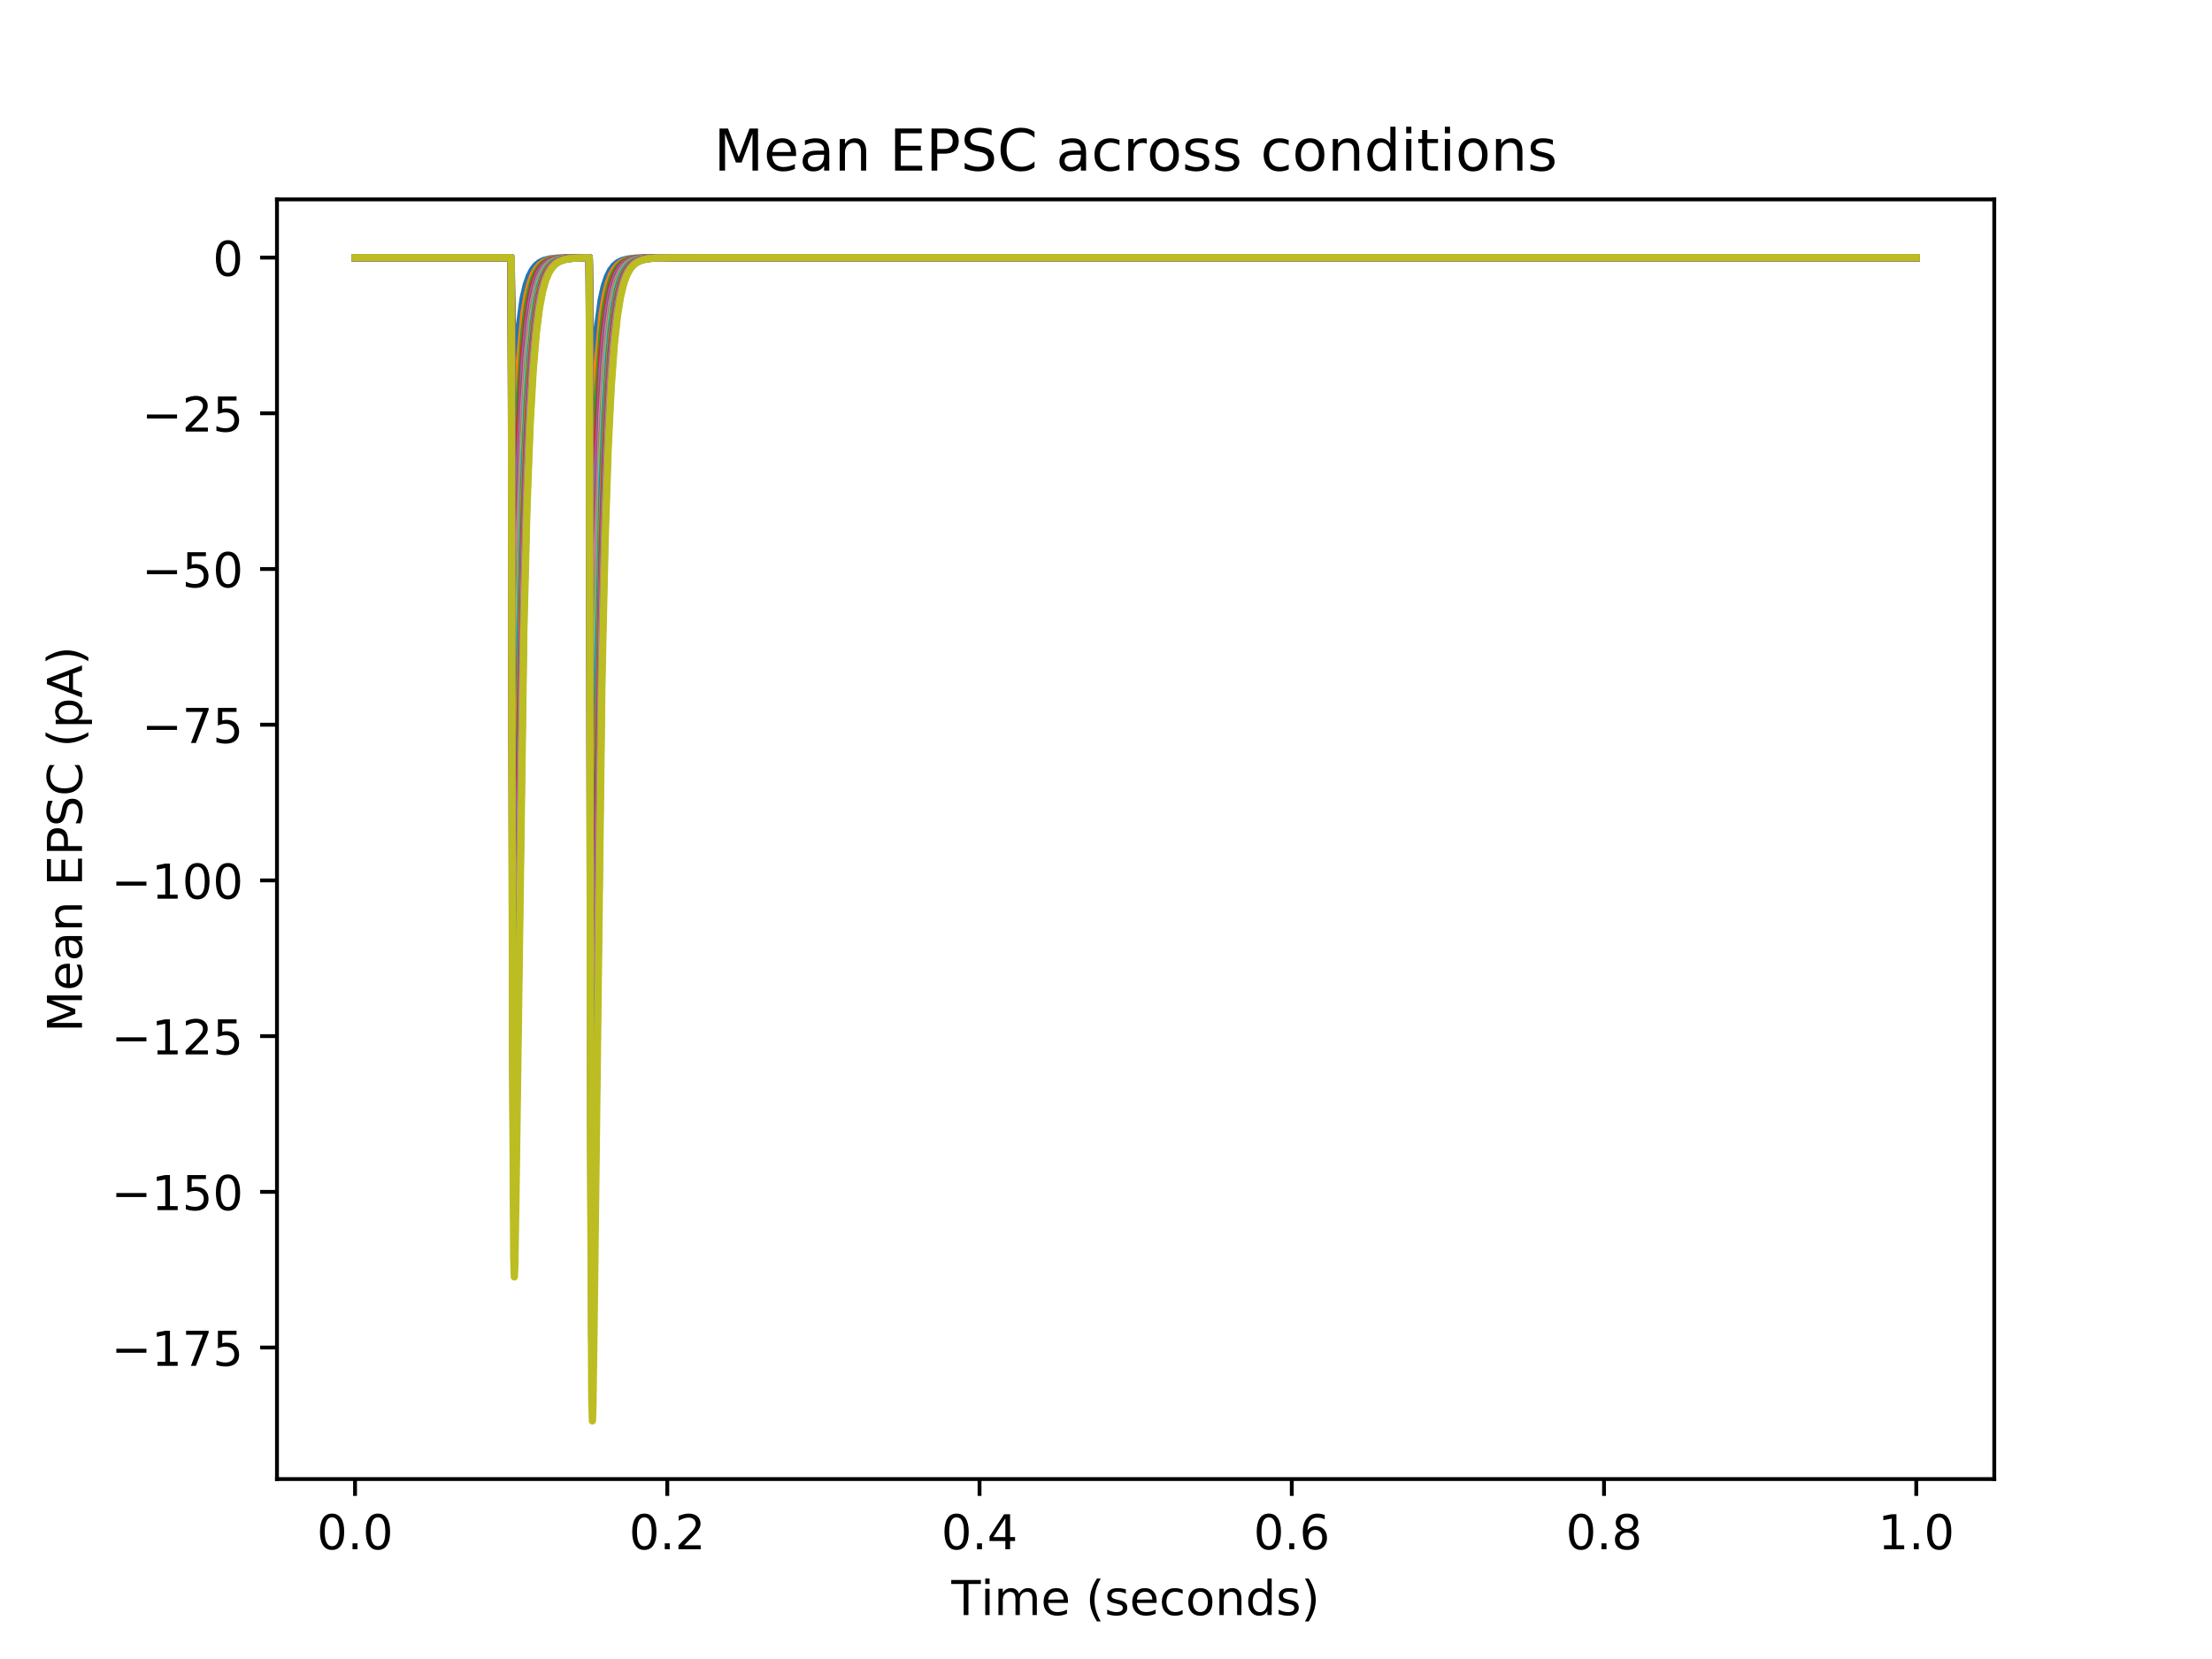 <?xml version="1.0" encoding="utf-8" standalone="no"?>
<!DOCTYPE svg PUBLIC "-//W3C//DTD SVG 1.1//EN"
  "http://www.w3.org/Graphics/SVG/1.1/DTD/svg11.dtd">
<!-- Created with matplotlib (http://matplotlib.org/) -->
<svg height="345pt" version="1.1" viewBox="0 0 460 345" width="460pt" xmlns="http://www.w3.org/2000/svg" xmlns:xlink="http://www.w3.org/1999/xlink">
 <defs>
  <style type="text/css">
*{stroke-linecap:butt;stroke-linejoin:round;}
  </style>
 </defs>
 <g id="figure_1">
  <g id="patch_1">
   <path d="M 0 345.6 
L 460.8 345.6 
L 460.8 0 
L 0 0 
z
" style="fill:#ffffff;"/>
  </g>
  <g id="axes_1">
   <g id="patch_2">
    <path d="M 57.6 307.584 
L 414.72 307.584 
L 414.72 41.472 
L 57.6 41.472 
z
" style="fill:#ffffff;"/>
   </g>
   <g id="matplotlib.axis_1">
    <g id="xtick_1">
     <g id="line2d_1">
      <defs>
       <path d="M 0 0 
L 0 3.5 
" id="m2ace77ae5c" style="stroke:#000000;stroke-width:0.8;"/>
      </defs>
      <g>
       <use style="stroke:#000000;stroke-width:0.8;" x="73.833" xlink:href="#m2ace77ae5c" y="307.584"/>
      </g>
     </g>
     <g id="text_1">
      <!-- 0.0 -->
      <defs>
       <path d="M 31.781 66.406 
Q 24.172 66.406 20.328 58.906 
Q 16.5 51.422 16.5 36.375 
Q 16.5 21.391 20.328 13.891 
Q 24.172 6.391 31.781 6.391 
Q 39.453 6.391 43.281 13.891 
Q 47.125 21.391 47.125 36.375 
Q 47.125 51.422 43.281 58.906 
Q 39.453 66.406 31.781 66.406 
z
M 31.781 74.219 
Q 44.047 74.219 50.516 64.516 
Q 56.984 54.828 56.984 36.375 
Q 56.984 17.969 50.516 8.266 
Q 44.047 -1.422 31.781 -1.422 
Q 19.531 -1.422 13.062 8.266 
Q 6.594 17.969 6.594 36.375 
Q 6.594 54.828 13.062 64.516 
Q 19.531 74.219 31.781 74.219 
z
" id="DejaVuSans-30"/>
       <path d="M 10.688 12.406 
L 21 12.406 
L 21 0 
L 10.688 0 
z
" id="DejaVuSans-2e"/>
      </defs>
      <g transform="translate(65.881 322.182)scale(0.1 -0.1)">
       <use xlink:href="#DejaVuSans-30"/>
       <use x="63.623" xlink:href="#DejaVuSans-2e"/>
       <use x="95.41" xlink:href="#DejaVuSans-30"/>
      </g>
     </g>
    </g>
    <g id="xtick_2">
     <g id="line2d_2">
      <g>
       <use style="stroke:#000000;stroke-width:0.8;" x="138.767" xlink:href="#m2ace77ae5c" y="307.584"/>
      </g>
     </g>
     <g id="text_2">
      <!-- 0.2 -->
      <defs>
       <path d="M 19.188 8.297 
L 53.609 8.297 
L 53.609 0 
L 7.328 0 
L 7.328 8.297 
Q 12.938 14.109 22.625 23.891 
Q 32.328 33.688 34.812 36.531 
Q 39.547 41.844 41.422 45.531 
Q 43.312 49.219 43.312 52.781 
Q 43.312 58.594 39.234 62.25 
Q 35.156 65.922 28.609 65.922 
Q 23.969 65.922 18.812 64.312 
Q 13.672 62.703 7.812 59.422 
L 7.812 69.391 
Q 13.766 71.781 18.938 73 
Q 24.125 74.219 28.422 74.219 
Q 39.75 74.219 46.484 68.547 
Q 53.219 62.891 53.219 53.422 
Q 53.219 48.922 51.531 44.891 
Q 49.859 40.875 45.406 35.406 
Q 44.188 33.984 37.641 27.219 
Q 31.109 20.453 19.188 8.297 
z
" id="DejaVuSans-32"/>
      </defs>
      <g transform="translate(130.815 322.182)scale(0.1 -0.1)">
       <use xlink:href="#DejaVuSans-30"/>
       <use x="63.623" xlink:href="#DejaVuSans-2e"/>
       <use x="95.41" xlink:href="#DejaVuSans-32"/>
      </g>
     </g>
    </g>
    <g id="xtick_3">
     <g id="line2d_3">
      <g>
       <use style="stroke:#000000;stroke-width:0.8;" x="203.701" xlink:href="#m2ace77ae5c" y="307.584"/>
      </g>
     </g>
     <g id="text_3">
      <!-- 0.4 -->
      <defs>
       <path d="M 37.797 64.312 
L 12.891 25.391 
L 37.797 25.391 
z
M 35.203 72.906 
L 47.609 72.906 
L 47.609 25.391 
L 58.016 25.391 
L 58.016 17.188 
L 47.609 17.188 
L 47.609 0 
L 37.797 0 
L 37.797 17.188 
L 4.891 17.188 
L 4.891 26.703 
z
" id="DejaVuSans-34"/>
      </defs>
      <g transform="translate(195.749 322.182)scale(0.1 -0.1)">
       <use xlink:href="#DejaVuSans-30"/>
       <use x="63.623" xlink:href="#DejaVuSans-2e"/>
       <use x="95.41" xlink:href="#DejaVuSans-34"/>
      </g>
     </g>
    </g>
    <g id="xtick_4">
     <g id="line2d_4">
      <g>
       <use style="stroke:#000000;stroke-width:0.8;" x="268.635" xlink:href="#m2ace77ae5c" y="307.584"/>
      </g>
     </g>
     <g id="text_4">
      <!-- 0.6 -->
      <defs>
       <path d="M 33.016 40.375 
Q 26.375 40.375 22.484 35.828 
Q 18.609 31.297 18.609 23.391 
Q 18.609 15.531 22.484 10.953 
Q 26.375 6.391 33.016 6.391 
Q 39.656 6.391 43.531 10.953 
Q 47.406 15.531 47.406 23.391 
Q 47.406 31.297 43.531 35.828 
Q 39.656 40.375 33.016 40.375 
z
M 52.594 71.297 
L 52.594 62.312 
Q 48.875 64.062 45.094 64.984 
Q 41.312 65.922 37.594 65.922 
Q 27.828 65.922 22.672 59.328 
Q 17.531 52.734 16.797 39.406 
Q 19.672 43.656 24.016 45.922 
Q 28.375 48.188 33.594 48.188 
Q 44.578 48.188 50.953 41.516 
Q 57.328 34.859 57.328 23.391 
Q 57.328 12.156 50.688 5.359 
Q 44.047 -1.422 33.016 -1.422 
Q 20.359 -1.422 13.672 8.266 
Q 6.984 17.969 6.984 36.375 
Q 6.984 53.656 15.188 63.938 
Q 23.391 74.219 37.203 74.219 
Q 40.922 74.219 44.703 73.484 
Q 48.484 72.75 52.594 71.297 
z
" id="DejaVuSans-36"/>
      </defs>
      <g transform="translate(260.684 322.182)scale(0.1 -0.1)">
       <use xlink:href="#DejaVuSans-30"/>
       <use x="63.623" xlink:href="#DejaVuSans-2e"/>
       <use x="95.41" xlink:href="#DejaVuSans-36"/>
      </g>
     </g>
    </g>
    <g id="xtick_5">
     <g id="line2d_5">
      <g>
       <use style="stroke:#000000;stroke-width:0.8;" x="333.569" xlink:href="#m2ace77ae5c" y="307.584"/>
      </g>
     </g>
     <g id="text_5">
      <!-- 0.8 -->
      <defs>
       <path d="M 31.781 34.625 
Q 24.75 34.625 20.719 30.859 
Q 16.703 27.094 16.703 20.516 
Q 16.703 13.922 20.719 10.156 
Q 24.75 6.391 31.781 6.391 
Q 38.812 6.391 42.859 10.172 
Q 46.922 13.969 46.922 20.516 
Q 46.922 27.094 42.891 30.859 
Q 38.875 34.625 31.781 34.625 
z
M 21.922 38.812 
Q 15.578 40.375 12.031 44.719 
Q 8.5 49.078 8.5 55.328 
Q 8.5 64.062 14.719 69.141 
Q 20.953 74.219 31.781 74.219 
Q 42.672 74.219 48.875 69.141 
Q 55.078 64.062 55.078 55.328 
Q 55.078 49.078 51.531 44.719 
Q 48 40.375 41.703 38.812 
Q 48.828 37.156 52.797 32.312 
Q 56.781 27.484 56.781 20.516 
Q 56.781 9.906 50.312 4.234 
Q 43.844 -1.422 31.781 -1.422 
Q 19.734 -1.422 13.25 4.234 
Q 6.781 9.906 6.781 20.516 
Q 6.781 27.484 10.781 32.312 
Q 14.797 37.156 21.922 38.812 
z
M 18.312 54.391 
Q 18.312 48.734 21.844 45.562 
Q 25.391 42.391 31.781 42.391 
Q 38.141 42.391 41.719 45.562 
Q 45.312 48.734 45.312 54.391 
Q 45.312 60.062 41.719 63.234 
Q 38.141 66.406 31.781 66.406 
Q 25.391 66.406 21.844 63.234 
Q 18.312 60.062 18.312 54.391 
z
" id="DejaVuSans-38"/>
      </defs>
      <g transform="translate(325.618 322.182)scale(0.1 -0.1)">
       <use xlink:href="#DejaVuSans-30"/>
       <use x="63.623" xlink:href="#DejaVuSans-2e"/>
       <use x="95.41" xlink:href="#DejaVuSans-38"/>
      </g>
     </g>
    </g>
    <g id="xtick_6">
     <g id="line2d_6">
      <g>
       <use style="stroke:#000000;stroke-width:0.8;" x="398.504" xlink:href="#m2ace77ae5c" y="307.584"/>
      </g>
     </g>
     <g id="text_6">
      <!-- 1.0 -->
      <defs>
       <path d="M 12.406 8.297 
L 28.516 8.297 
L 28.516 63.922 
L 10.984 60.406 
L 10.984 69.391 
L 28.422 72.906 
L 38.281 72.906 
L 38.281 8.297 
L 54.391 8.297 
L 54.391 0 
L 12.406 0 
z
" id="DejaVuSans-31"/>
      </defs>
      <g transform="translate(390.552 322.182)scale(0.1 -0.1)">
       <use xlink:href="#DejaVuSans-31"/>
       <use x="63.623" xlink:href="#DejaVuSans-2e"/>
       <use x="95.41" xlink:href="#DejaVuSans-30"/>
      </g>
     </g>
    </g>
    <g id="text_7">
     <!-- Time (seconds) -->
     <defs>
      <path d="M -0.297 72.906 
L 61.375 72.906 
L 61.375 64.594 
L 35.5 64.594 
L 35.5 0 
L 25.594 0 
L 25.594 64.594 
L -0.297 64.594 
z
" id="DejaVuSans-54"/>
      <path d="M 9.422 54.688 
L 18.406 54.688 
L 18.406 0 
L 9.422 0 
z
M 9.422 75.984 
L 18.406 75.984 
L 18.406 64.594 
L 9.422 64.594 
z
" id="DejaVuSans-69"/>
      <path d="M 52 44.188 
Q 55.375 50.25 60.062 53.125 
Q 64.75 56 71.094 56 
Q 79.641 56 84.281 50.016 
Q 88.922 44.047 88.922 33.016 
L 88.922 0 
L 79.891 0 
L 79.891 32.719 
Q 79.891 40.578 77.094 44.375 
Q 74.312 48.188 68.609 48.188 
Q 61.625 48.188 57.562 43.547 
Q 53.516 38.922 53.516 30.906 
L 53.516 0 
L 44.484 0 
L 44.484 32.719 
Q 44.484 40.625 41.703 44.406 
Q 38.922 48.188 33.109 48.188 
Q 26.219 48.188 22.156 43.531 
Q 18.109 38.875 18.109 30.906 
L 18.109 0 
L 9.078 0 
L 9.078 54.688 
L 18.109 54.688 
L 18.109 46.188 
Q 21.188 51.219 25.484 53.609 
Q 29.781 56 35.688 56 
Q 41.656 56 45.828 52.969 
Q 50 49.953 52 44.188 
z
" id="DejaVuSans-6d"/>
      <path d="M 56.203 29.594 
L 56.203 25.203 
L 14.891 25.203 
Q 15.484 15.922 20.484 11.062 
Q 25.484 6.203 34.422 6.203 
Q 39.594 6.203 44.453 7.469 
Q 49.312 8.734 54.109 11.281 
L 54.109 2.781 
Q 49.266 0.734 44.188 -0.344 
Q 39.109 -1.422 33.891 -1.422 
Q 20.797 -1.422 13.156 6.188 
Q 5.516 13.812 5.516 26.812 
Q 5.516 40.234 12.766 48.109 
Q 20.016 56 32.328 56 
Q 43.359 56 49.781 48.891 
Q 56.203 41.797 56.203 29.594 
z
M 47.219 32.234 
Q 47.125 39.594 43.094 43.984 
Q 39.062 48.391 32.422 48.391 
Q 24.906 48.391 20.391 44.141 
Q 15.875 39.891 15.188 32.172 
z
" id="DejaVuSans-65"/>
      <path id="DejaVuSans-20"/>
      <path d="M 31 75.875 
Q 24.469 64.656 21.281 53.656 
Q 18.109 42.672 18.109 31.391 
Q 18.109 20.125 21.312 9.062 
Q 24.516 -2 31 -13.188 
L 23.188 -13.188 
Q 15.875 -1.703 12.234 9.375 
Q 8.594 20.453 8.594 31.391 
Q 8.594 42.281 12.203 53.312 
Q 15.828 64.359 23.188 75.875 
z
" id="DejaVuSans-28"/>
      <path d="M 44.281 53.078 
L 44.281 44.578 
Q 40.484 46.531 36.375 47.5 
Q 32.281 48.484 27.875 48.484 
Q 21.188 48.484 17.844 46.438 
Q 14.5 44.391 14.5 40.281 
Q 14.5 37.156 16.891 35.375 
Q 19.281 33.594 26.516 31.984 
L 29.594 31.297 
Q 39.156 29.25 43.188 25.516 
Q 47.219 21.781 47.219 15.094 
Q 47.219 7.469 41.188 3.016 
Q 35.156 -1.422 24.609 -1.422 
Q 20.219 -1.422 15.453 -0.562 
Q 10.688 0.297 5.422 2 
L 5.422 11.281 
Q 10.406 8.688 15.234 7.391 
Q 20.062 6.109 24.812 6.109 
Q 31.156 6.109 34.562 8.281 
Q 37.984 10.453 37.984 14.406 
Q 37.984 18.062 35.516 20.016 
Q 33.062 21.969 24.703 23.781 
L 21.578 24.516 
Q 13.234 26.266 9.516 29.906 
Q 5.812 33.547 5.812 39.891 
Q 5.812 47.609 11.281 51.797 
Q 16.75 56 26.812 56 
Q 31.781 56 36.172 55.266 
Q 40.578 54.547 44.281 53.078 
z
" id="DejaVuSans-73"/>
      <path d="M 48.781 52.594 
L 48.781 44.188 
Q 44.969 46.297 41.141 47.344 
Q 37.312 48.391 33.406 48.391 
Q 24.656 48.391 19.812 42.844 
Q 14.984 37.312 14.984 27.297 
Q 14.984 17.281 19.812 11.734 
Q 24.656 6.203 33.406 6.203 
Q 37.312 6.203 41.141 7.25 
Q 44.969 8.297 48.781 10.406 
L 48.781 2.094 
Q 45.016 0.344 40.984 -0.531 
Q 36.969 -1.422 32.422 -1.422 
Q 20.062 -1.422 12.781 6.344 
Q 5.516 14.109 5.516 27.297 
Q 5.516 40.672 12.859 48.328 
Q 20.219 56 33.016 56 
Q 37.156 56 41.109 55.141 
Q 45.062 54.297 48.781 52.594 
z
" id="DejaVuSans-63"/>
      <path d="M 30.609 48.391 
Q 23.391 48.391 19.188 42.75 
Q 14.984 37.109 14.984 27.297 
Q 14.984 17.484 19.156 11.844 
Q 23.344 6.203 30.609 6.203 
Q 37.797 6.203 41.984 11.859 
Q 46.188 17.531 46.188 27.297 
Q 46.188 37.016 41.984 42.703 
Q 37.797 48.391 30.609 48.391 
z
M 30.609 56 
Q 42.328 56 49.016 48.375 
Q 55.719 40.766 55.719 27.297 
Q 55.719 13.875 49.016 6.219 
Q 42.328 -1.422 30.609 -1.422 
Q 18.844 -1.422 12.172 6.219 
Q 5.516 13.875 5.516 27.297 
Q 5.516 40.766 12.172 48.375 
Q 18.844 56 30.609 56 
z
" id="DejaVuSans-6f"/>
      <path d="M 54.891 33.016 
L 54.891 0 
L 45.906 0 
L 45.906 32.719 
Q 45.906 40.484 42.875 44.328 
Q 39.844 48.188 33.797 48.188 
Q 26.516 48.188 22.312 43.547 
Q 18.109 38.922 18.109 30.906 
L 18.109 0 
L 9.078 0 
L 9.078 54.688 
L 18.109 54.688 
L 18.109 46.188 
Q 21.344 51.125 25.703 53.562 
Q 30.078 56 35.797 56 
Q 45.219 56 50.047 50.172 
Q 54.891 44.344 54.891 33.016 
z
" id="DejaVuSans-6e"/>
      <path d="M 45.406 46.391 
L 45.406 75.984 
L 54.391 75.984 
L 54.391 0 
L 45.406 0 
L 45.406 8.203 
Q 42.578 3.328 38.25 0.953 
Q 33.938 -1.422 27.875 -1.422 
Q 17.969 -1.422 11.734 6.484 
Q 5.516 14.406 5.516 27.297 
Q 5.516 40.188 11.734 48.094 
Q 17.969 56 27.875 56 
Q 33.938 56 38.25 53.625 
Q 42.578 51.266 45.406 46.391 
z
M 14.797 27.297 
Q 14.797 17.391 18.875 11.75 
Q 22.953 6.109 30.078 6.109 
Q 37.203 6.109 41.297 11.75 
Q 45.406 17.391 45.406 27.297 
Q 45.406 37.203 41.297 42.844 
Q 37.203 48.484 30.078 48.484 
Q 22.953 48.484 18.875 42.844 
Q 14.797 37.203 14.797 27.297 
z
" id="DejaVuSans-64"/>
      <path d="M 8.016 75.875 
L 15.828 75.875 
Q 23.141 64.359 26.781 53.312 
Q 30.422 42.281 30.422 31.391 
Q 30.422 20.453 26.781 9.375 
Q 23.141 -1.703 15.828 -13.188 
L 8.016 -13.188 
Q 14.5 -2 17.703 9.062 
Q 20.906 20.125 20.906 31.391 
Q 20.906 42.672 17.703 53.656 
Q 14.5 64.656 8.016 75.875 
z
" id="DejaVuSans-29"/>
     </defs>
     <g transform="translate(197.844 335.861)scale(0.1 -0.1)">
      <use xlink:href="#DejaVuSans-54"/>
      <use x="61.037" xlink:href="#DejaVuSans-69"/>
      <use x="88.82" xlink:href="#DejaVuSans-6d"/>
      <use x="186.232" xlink:href="#DejaVuSans-65"/>
      <use x="247.756" xlink:href="#DejaVuSans-20"/>
      <use x="279.543" xlink:href="#DejaVuSans-28"/>
      <use x="318.557" xlink:href="#DejaVuSans-73"/>
      <use x="370.656" xlink:href="#DejaVuSans-65"/>
      <use x="432.18" xlink:href="#DejaVuSans-63"/>
      <use x="487.16" xlink:href="#DejaVuSans-6f"/>
      <use x="548.342" xlink:href="#DejaVuSans-6e"/>
      <use x="611.721" xlink:href="#DejaVuSans-64"/>
      <use x="675.197" xlink:href="#DejaVuSans-73"/>
      <use x="727.297" xlink:href="#DejaVuSans-29"/>
     </g>
    </g>
   </g>
   <g id="matplotlib.axis_2">
    <g id="ytick_1">
     <g id="line2d_7">
      <defs>
       <path d="M 0 0 
L -3.5 0 
" id="m2f087b8a15" style="stroke:#000000;stroke-width:0.8;"/>
      </defs>
      <g>
       <use style="stroke:#000000;stroke-width:0.8;" x="57.6" xlink:href="#m2f087b8a15" y="280.23"/>
      </g>
     </g>
     <g id="text_8">
      <!-- −175 -->
      <defs>
       <path d="M 10.594 35.5 
L 73.188 35.5 
L 73.188 27.203 
L 10.594 27.203 
z
" id="DejaVuSans-2212"/>
       <path d="M 8.203 72.906 
L 55.078 72.906 
L 55.078 68.703 
L 28.609 0 
L 18.312 0 
L 43.219 64.594 
L 8.203 64.594 
z
" id="DejaVuSans-37"/>
       <path d="M 10.797 72.906 
L 49.516 72.906 
L 49.516 64.594 
L 19.828 64.594 
L 19.828 46.734 
Q 21.969 47.469 24.109 47.828 
Q 26.266 48.188 28.422 48.188 
Q 40.625 48.188 47.75 41.5 
Q 54.891 34.812 54.891 23.391 
Q 54.891 11.625 47.562 5.094 
Q 40.234 -1.422 26.906 -1.422 
Q 22.312 -1.422 17.547 -0.641 
Q 12.797 0.141 7.719 1.703 
L 7.719 11.625 
Q 12.109 9.234 16.797 8.062 
Q 21.484 6.891 26.703 6.891 
Q 35.156 6.891 40.078 11.328 
Q 45.016 15.766 45.016 23.391 
Q 45.016 31 40.078 35.438 
Q 35.156 39.891 26.703 39.891 
Q 22.75 39.891 18.812 39.016 
Q 14.891 38.141 10.797 36.281 
z
" id="DejaVuSans-35"/>
      </defs>
      <g transform="translate(23.133 284.029)scale(0.1 -0.1)">
       <use xlink:href="#DejaVuSans-2212"/>
       <use x="83.789" xlink:href="#DejaVuSans-31"/>
       <use x="147.412" xlink:href="#DejaVuSans-37"/>
       <use x="211.035" xlink:href="#DejaVuSans-35"/>
      </g>
     </g>
    </g>
    <g id="ytick_2">
     <g id="line2d_8">
      <g>
       <use style="stroke:#000000;stroke-width:0.8;" x="57.6" xlink:href="#m2f087b8a15" y="247.85"/>
      </g>
     </g>
     <g id="text_9">
      <!-- −150 -->
      <g transform="translate(23.133 251.649)scale(0.1 -0.1)">
       <use xlink:href="#DejaVuSans-2212"/>
       <use x="83.789" xlink:href="#DejaVuSans-31"/>
       <use x="147.412" xlink:href="#DejaVuSans-35"/>
       <use x="211.035" xlink:href="#DejaVuSans-30"/>
      </g>
     </g>
    </g>
    <g id="ytick_3">
     <g id="line2d_9">
      <g>
       <use style="stroke:#000000;stroke-width:0.8;" x="57.6" xlink:href="#m2f087b8a15" y="215.469"/>
      </g>
     </g>
     <g id="text_10">
      <!-- −125 -->
      <g transform="translate(23.133 219.269)scale(0.1 -0.1)">
       <use xlink:href="#DejaVuSans-2212"/>
       <use x="83.789" xlink:href="#DejaVuSans-31"/>
       <use x="147.412" xlink:href="#DejaVuSans-32"/>
       <use x="211.035" xlink:href="#DejaVuSans-35"/>
      </g>
     </g>
    </g>
    <g id="ytick_4">
     <g id="line2d_10">
      <g>
       <use style="stroke:#000000;stroke-width:0.8;" x="57.6" xlink:href="#m2f087b8a15" y="183.089"/>
      </g>
     </g>
     <g id="text_11">
      <!-- −100 -->
      <g transform="translate(23.133 186.888)scale(0.1 -0.1)">
       <use xlink:href="#DejaVuSans-2212"/>
       <use x="83.789" xlink:href="#DejaVuSans-31"/>
       <use x="147.412" xlink:href="#DejaVuSans-30"/>
       <use x="211.035" xlink:href="#DejaVuSans-30"/>
      </g>
     </g>
    </g>
    <g id="ytick_5">
     <g id="line2d_11">
      <g>
       <use style="stroke:#000000;stroke-width:0.8;" x="57.6" xlink:href="#m2f087b8a15" y="150.709"/>
      </g>
     </g>
     <g id="text_12">
      <!-- −75 -->
      <g transform="translate(29.495 154.508)scale(0.1 -0.1)">
       <use xlink:href="#DejaVuSans-2212"/>
       <use x="83.789" xlink:href="#DejaVuSans-37"/>
       <use x="147.412" xlink:href="#DejaVuSans-35"/>
      </g>
     </g>
    </g>
    <g id="ytick_6">
     <g id="line2d_12">
      <g>
       <use style="stroke:#000000;stroke-width:0.8;" x="57.6" xlink:href="#m2f087b8a15" y="118.329"/>
      </g>
     </g>
     <g id="text_13">
      <!-- −50 -->
      <g transform="translate(29.495 122.128)scale(0.1 -0.1)">
       <use xlink:href="#DejaVuSans-2212"/>
       <use x="83.789" xlink:href="#DejaVuSans-35"/>
       <use x="147.412" xlink:href="#DejaVuSans-30"/>
      </g>
     </g>
    </g>
    <g id="ytick_7">
     <g id="line2d_13">
      <g>
       <use style="stroke:#000000;stroke-width:0.8;" x="57.6" xlink:href="#m2f087b8a15" y="85.948"/>
      </g>
     </g>
     <g id="text_14">
      <!-- −25 -->
      <g transform="translate(29.495 89.748)scale(0.1 -0.1)">
       <use xlink:href="#DejaVuSans-2212"/>
       <use x="83.789" xlink:href="#DejaVuSans-32"/>
       <use x="147.412" xlink:href="#DejaVuSans-35"/>
      </g>
     </g>
    </g>
    <g id="ytick_8">
     <g id="line2d_14">
      <g>
       <use style="stroke:#000000;stroke-width:0.8;" x="57.6" xlink:href="#m2f087b8a15" y="53.568"/>
      </g>
     </g>
     <g id="text_15">
      <!-- 0 -->
      <g transform="translate(44.237 57.367)scale(0.1 -0.1)">
       <use xlink:href="#DejaVuSans-30"/>
      </g>
     </g>
    </g>
    <g id="text_16">
     <!-- Mean EPSC (pA) -->
     <defs>
      <path d="M 9.812 72.906 
L 24.516 72.906 
L 43.109 23.297 
L 61.812 72.906 
L 76.516 72.906 
L 76.516 0 
L 66.891 0 
L 66.891 64.016 
L 48.094 14.016 
L 38.188 14.016 
L 19.391 64.016 
L 19.391 0 
L 9.812 0 
z
" id="DejaVuSans-4d"/>
      <path d="M 34.281 27.484 
Q 23.391 27.484 19.188 25 
Q 14.984 22.516 14.984 16.5 
Q 14.984 11.719 18.141 8.906 
Q 21.297 6.109 26.703 6.109 
Q 34.188 6.109 38.703 11.406 
Q 43.219 16.703 43.219 25.484 
L 43.219 27.484 
z
M 52.203 31.203 
L 52.203 0 
L 43.219 0 
L 43.219 8.297 
Q 40.141 3.328 35.547 0.953 
Q 30.953 -1.422 24.312 -1.422 
Q 15.922 -1.422 10.953 3.297 
Q 6 8.016 6 15.922 
Q 6 25.141 12.172 29.828 
Q 18.359 34.516 30.609 34.516 
L 43.219 34.516 
L 43.219 35.406 
Q 43.219 41.609 39.141 45 
Q 35.062 48.391 27.688 48.391 
Q 23 48.391 18.547 47.266 
Q 14.109 46.141 10.016 43.891 
L 10.016 52.203 
Q 14.938 54.109 19.578 55.047 
Q 24.219 56 28.609 56 
Q 40.484 56 46.344 49.844 
Q 52.203 43.703 52.203 31.203 
z
" id="DejaVuSans-61"/>
      <path d="M 9.812 72.906 
L 55.906 72.906 
L 55.906 64.594 
L 19.672 64.594 
L 19.672 43.016 
L 54.391 43.016 
L 54.391 34.719 
L 19.672 34.719 
L 19.672 8.297 
L 56.781 8.297 
L 56.781 0 
L 9.812 0 
z
" id="DejaVuSans-45"/>
      <path d="M 19.672 64.797 
L 19.672 37.406 
L 32.078 37.406 
Q 38.969 37.406 42.719 40.969 
Q 46.484 44.531 46.484 51.125 
Q 46.484 57.672 42.719 61.234 
Q 38.969 64.797 32.078 64.797 
z
M 9.812 72.906 
L 32.078 72.906 
Q 44.344 72.906 50.609 67.359 
Q 56.891 61.812 56.891 51.125 
Q 56.891 40.328 50.609 34.812 
Q 44.344 29.297 32.078 29.297 
L 19.672 29.297 
L 19.672 0 
L 9.812 0 
z
" id="DejaVuSans-50"/>
      <path d="M 53.516 70.516 
L 53.516 60.891 
Q 47.906 63.578 42.922 64.891 
Q 37.938 66.219 33.297 66.219 
Q 25.25 66.219 20.875 63.094 
Q 16.5 59.969 16.5 54.203 
Q 16.5 49.359 19.406 46.891 
Q 22.312 44.438 30.422 42.922 
L 36.375 41.703 
Q 47.406 39.594 52.656 34.297 
Q 57.906 29 57.906 20.125 
Q 57.906 9.516 50.797 4.047 
Q 43.703 -1.422 29.984 -1.422 
Q 24.812 -1.422 18.969 -0.25 
Q 13.141 0.922 6.891 3.219 
L 6.891 13.375 
Q 12.891 10.016 18.656 8.297 
Q 24.422 6.594 29.984 6.594 
Q 38.422 6.594 43.016 9.906 
Q 47.609 13.234 47.609 19.391 
Q 47.609 24.75 44.312 27.781 
Q 41.016 30.812 33.5 32.328 
L 27.484 33.5 
Q 16.453 35.688 11.516 40.375 
Q 6.594 45.062 6.594 53.422 
Q 6.594 63.094 13.406 68.656 
Q 20.219 74.219 32.172 74.219 
Q 37.312 74.219 42.625 73.281 
Q 47.953 72.359 53.516 70.516 
z
" id="DejaVuSans-53"/>
      <path d="M 64.406 67.281 
L 64.406 56.891 
Q 59.422 61.531 53.781 63.812 
Q 48.141 66.109 41.797 66.109 
Q 29.297 66.109 22.656 58.469 
Q 16.016 50.828 16.016 36.375 
Q 16.016 21.969 22.656 14.328 
Q 29.297 6.688 41.797 6.688 
Q 48.141 6.688 53.781 8.984 
Q 59.422 11.281 64.406 15.922 
L 64.406 5.609 
Q 59.234 2.094 53.438 0.328 
Q 47.656 -1.422 41.219 -1.422 
Q 24.656 -1.422 15.125 8.703 
Q 5.609 18.844 5.609 36.375 
Q 5.609 53.953 15.125 64.078 
Q 24.656 74.219 41.219 74.219 
Q 47.75 74.219 53.531 72.484 
Q 59.328 70.75 64.406 67.281 
z
" id="DejaVuSans-43"/>
      <path d="M 18.109 8.203 
L 18.109 -20.797 
L 9.078 -20.797 
L 9.078 54.688 
L 18.109 54.688 
L 18.109 46.391 
Q 20.953 51.266 25.266 53.625 
Q 29.594 56 35.594 56 
Q 45.562 56 51.781 48.094 
Q 58.016 40.188 58.016 27.297 
Q 58.016 14.406 51.781 6.484 
Q 45.562 -1.422 35.594 -1.422 
Q 29.594 -1.422 25.266 0.953 
Q 20.953 3.328 18.109 8.203 
z
M 48.688 27.297 
Q 48.688 37.203 44.609 42.844 
Q 40.531 48.484 33.406 48.484 
Q 26.266 48.484 22.188 42.844 
Q 18.109 37.203 18.109 27.297 
Q 18.109 17.391 22.188 11.75 
Q 26.266 6.109 33.406 6.109 
Q 40.531 6.109 44.609 11.75 
Q 48.688 17.391 48.688 27.297 
z
" id="DejaVuSans-70"/>
      <path d="M 34.188 63.188 
L 20.797 26.906 
L 47.609 26.906 
z
M 28.609 72.906 
L 39.797 72.906 
L 67.578 0 
L 57.328 0 
L 50.688 18.703 
L 17.828 18.703 
L 11.188 0 
L 0.781 0 
z
" id="DejaVuSans-41"/>
     </defs>
     <g transform="translate(17.053 214.666)rotate(-90)scale(0.1 -0.1)">
      <use xlink:href="#DejaVuSans-4d"/>
      <use x="86.279" xlink:href="#DejaVuSans-65"/>
      <use x="147.803" xlink:href="#DejaVuSans-61"/>
      <use x="209.082" xlink:href="#DejaVuSans-6e"/>
      <use x="272.461" xlink:href="#DejaVuSans-20"/>
      <use x="304.248" xlink:href="#DejaVuSans-45"/>
      <use x="367.432" xlink:href="#DejaVuSans-50"/>
      <use x="427.734" xlink:href="#DejaVuSans-53"/>
      <use x="491.211" xlink:href="#DejaVuSans-43"/>
      <use x="561.035" xlink:href="#DejaVuSans-20"/>
      <use x="592.822" xlink:href="#DejaVuSans-28"/>
      <use x="631.836" xlink:href="#DejaVuSans-70"/>
      <use x="695.312" xlink:href="#DejaVuSans-41"/>
      <use x="763.721" xlink:href="#DejaVuSans-29"/>
     </g>
    </g>
   </g>
   <g id="line2d_15">
    <path clip-path="url(#p3b6f753756)" d="M 73.833 53.568 
L 106.3 53.568 
L 106.576 69.868 
L 106.819 74.098 
L 106.949 74.518 
L 106.982 74.503 
L 107.095 74.179 
L 107.355 72.493 
L 108.767 62.113 
L 109.417 59.306 
L 110.066 57.416 
L 110.732 56.122 
L 111.43 55.229 
L 112.193 54.606 
L 113.085 54.167 
L 114.222 53.865 
L 115.878 53.675 
L 118.946 53.584 
L 122.533 53.57 
L 122.809 70.533 
L 123.053 74.934 
L 123.183 75.371 
L 123.215 75.355 
L 123.329 75.019 
L 123.589 73.264 
L 125.001 62.461 
L 125.65 59.54 
L 126.3 57.573 
L 126.965 56.226 
L 127.663 55.297 
L 128.426 54.649 
L 129.303 54.198 
L 130.423 53.884 
L 132.03 53.685 
L 134.936 53.588 
L 145.812 53.568 
L 398.487 53.568 
L 398.487 53.568 
" style="fill:none;stroke:#1f77b4;stroke-linecap:square;stroke-width:1.5;"/>
   </g>
   <g id="line2d_16">
    <path clip-path="url(#p3b6f753756)" d="M 73.833 53.568 
L 106.3 53.568 
L 106.576 78.402 
L 106.819 84.846 
L 106.949 85.486 
L 106.982 85.462 
L 107.079 85.073 
L 107.306 82.975 
L 108.946 65.24 
L 109.595 61.401 
L 110.245 58.82 
L 110.894 57.089 
L 111.576 55.881 
L 112.29 55.058 
L 113.085 54.481 
L 114.027 54.079 
L 115.261 53.807 
L 117.144 53.643 
L 121.04 53.575 
L 122.533 53.571 
L 122.809 78.907 
L 123.053 85.481 
L 123.183 86.134 
L 123.215 86.11 
L 123.313 85.713 
L 123.54 83.572 
L 125.179 65.477 
L 125.829 61.56 
L 126.478 58.927 
L 127.127 57.16 
L 127.793 55.952 
L 128.507 55.103 
L 129.286 54.518 
L 130.212 54.105 
L 131.413 53.824 
L 133.215 53.652 
L 136.803 53.577 
L 157.987 53.568 
L 398.487 53.568 
L 398.487 53.568 
" style="fill:none;stroke:#ff7f0e;stroke-linecap:square;stroke-width:1.5;"/>
   </g>
   <g id="line2d_17">
    <path clip-path="url(#p3b6f753756)" d="M 73.833 53.568 
L 106.3 53.568 
L 106.576 86.649 
L 106.819 95.233 
L 106.949 96.086 
L 106.982 96.055 
L 107.079 95.536 
L 107.306 92.741 
L 108.946 69.117 
L 109.595 64.003 
L 110.245 60.564 
L 110.894 58.258 
L 111.559 56.681 
L 112.241 55.613 
L 112.972 54.872 
L 113.8 54.351 
L 114.806 53.989 
L 116.17 53.75 
L 118.378 53.615 
L 122.533 53.572 
L 122.809 87.231 
L 123.053 95.964 
L 123.183 96.832 
L 123.215 96.8 
L 123.313 96.272 
L 123.54 93.428 
L 125.179 69.389 
L 125.829 64.186 
L 126.478 60.687 
L 127.127 58.34 
L 127.793 56.735 
L 128.475 55.649 
L 129.205 54.895 
L 130.017 54.373 
L 131.007 54.005 
L 132.355 53.759 
L 134.497 53.619 
L 139.611 53.57 
L 224.285 53.568 
L 398.487 53.568 
L 398.487 53.568 
" style="fill:none;stroke:#2ca02c;stroke-linecap:square;stroke-width:1.5;"/>
   </g>
   <g id="line2d_18">
    <path clip-path="url(#p3b6f753756)" d="M 73.833 53.568 
L 106.3 53.568 
L 106.576 94.866 
L 106.819 105.581 
L 106.949 106.646 
L 106.982 106.607 
L 107.079 105.959 
L 107.306 102.47 
L 108.946 72.978 
L 109.595 66.594 
L 110.245 62.302 
L 110.894 59.423 
L 111.543 57.493 
L 112.209 56.173 
L 112.907 55.262 
L 113.67 54.627 
L 114.563 54.179 
L 115.699 53.871 
L 117.339 53.679 
L 120.358 53.585 
L 122.533 53.573 
L 122.809 96.171 
L 123.053 107.224 
L 123.183 108.322 
L 123.215 108.282 
L 123.313 107.614 
L 123.54 104.014 
L 125.179 73.591 
L 125.829 67.006 
L 126.478 62.578 
L 127.127 59.608 
L 127.777 57.617 
L 128.442 56.255 
L 129.14 55.316 
L 129.903 54.66 
L 130.78 54.205 
L 131.884 53.891 
L 133.475 53.689 
L 136.316 53.589 
L 146.559 53.568 
L 398.487 53.568 
L 398.487 53.568 
" style="fill:none;stroke:#d62728;stroke-linecap:square;stroke-width:1.5;"/>
   </g>
   <g id="line2d_19">
    <path clip-path="url(#p3b6f753756)" d="M 73.833 53.568 
L 106.3 53.568 
L 106.576 102.788 
L 106.819 115.558 
L 106.949 116.827 
L 106.982 116.781 
L 107.079 116.009 
L 107.306 111.851 
L 108.946 76.702 
L 109.595 69.093 
L 110.245 63.977 
L 110.894 60.546 
L 111.543 58.245 
L 112.209 56.672 
L 112.891 55.608 
L 113.621 54.869 
L 114.449 54.349 
L 115.456 53.988 
L 116.819 53.749 
L 119.027 53.615 
L 122.533 53.573 
L 122.809 104.613 
L 123.053 117.856 
L 123.183 119.171 
L 123.215 119.123 
L 123.313 118.323 
L 123.54 114.01 
L 125.179 77.559 
L 125.829 69.668 
L 126.478 64.363 
L 127.127 60.804 
L 127.777 58.419 
L 128.442 56.787 
L 129.124 55.683 
L 129.855 54.917 
L 130.666 54.386 
L 131.657 54.012 
L 132.988 53.764 
L 135.098 53.621 
L 140.049 53.571 
L 213.425 53.568 
L 398.487 53.568 
L 398.487 53.568 
" style="fill:none;stroke:#9467bd;stroke-linecap:square;stroke-width:1.5;"/>
   </g>
   <g id="line2d_20">
    <path clip-path="url(#p3b6f753756)" d="M 73.833 53.568 
L 106.3 53.568 
L 106.576 111.223 
L 106.819 126.183 
L 106.949 127.67 
L 106.982 127.615 
L 107.079 126.711 
L 107.306 121.84 
L 108.946 80.667 
L 109.595 71.754 
L 110.245 65.761 
L 110.894 61.742 
L 111.543 59.047 
L 112.193 57.241 
L 112.858 56.005 
L 113.572 55.138 
L 114.352 54.539 
L 115.277 54.117 
L 116.462 53.833 
L 118.231 53.657 
L 121.705 53.578 
L 122.533 53.574 
L 122.809 113.862 
L 123.053 129.504 
L 123.183 131.058 
L 123.215 131.001 
L 123.313 130.056 
L 123.54 124.961 
L 125.179 81.905 
L 125.829 72.586 
L 126.478 66.319 
L 127.127 62.116 
L 127.777 59.298 
L 128.426 57.409 
L 129.092 56.117 
L 129.79 55.226 
L 130.553 54.604 
L 131.446 54.166 
L 132.582 53.865 
L 134.238 53.675 
L 137.306 53.584 
L 150.13 53.568 
L 398.487 53.568 
L 398.487 53.568 
" style="fill:none;stroke:#8c564b;stroke-linecap:square;stroke-width:1.5;"/>
   </g>
   <g id="line2d_21">
    <path clip-path="url(#p3b6f753756)" d="M 73.833 53.568 
L 106.3 53.568 
L 106.576 119.529 
L 106.819 136.644 
L 106.949 138.345 
L 106.982 138.282 
L 107.079 137.248 
L 107.306 131.675 
L 108.946 84.57 
L 109.595 74.374 
L 110.245 67.518 
L 110.894 62.919 
L 111.543 59.836 
L 112.193 57.77 
L 112.858 56.357 
L 113.556 55.382 
L 114.303 54.713 
L 115.163 54.242 
L 116.235 53.916 
L 117.761 53.704 
L 120.407 53.595 
L 122.533 53.575 
L 122.809 123.132 
L 123.053 141.179 
L 123.183 142.972 
L 123.215 142.906 
L 123.313 141.816 
L 123.54 135.938 
L 125.179 86.262 
L 125.829 75.509 
L 126.478 68.279 
L 127.127 63.43 
L 127.777 60.179 
L 128.426 57.999 
L 129.092 56.509 
L 129.774 55.5 
L 130.52 54.788 
L 131.364 54.293 
L 132.403 53.95 
L 133.848 53.725 
L 136.267 53.603 
L 142.988 53.569 
L 398.487 53.568 
L 398.487 53.568 
" style="fill:none;stroke:#e377c2;stroke-linecap:square;stroke-width:1.5;"/>
   </g>
   <g id="line2d_22">
    <path clip-path="url(#p3b6f753756)" d="M 73.833 53.568 
L 106.3 53.568 
L 106.576 128.103 
L 106.819 147.443 
L 106.949 149.364 
L 106.982 149.294 
L 107.079 148.125 
L 107.306 141.828 
L 108.946 88.6 
L 109.595 77.078 
L 110.245 69.331 
L 110.894 64.135 
L 111.543 60.651 
L 112.193 58.316 
L 112.858 56.719 
L 113.54 55.638 
L 114.27 54.888 
L 115.098 54.361 
L 116.105 53.994 
L 117.468 53.752 
L 119.66 53.616 
L 122.533 53.576 
L 122.809 133.127 
L 123.053 153.767 
L 123.183 155.817 
L 123.215 155.742 
L 123.313 154.495 
L 123.54 147.772 
L 125.179 90.96 
L 125.829 78.662 
L 126.478 70.393 
L 127.127 64.847 
L 127.777 61.128 
L 128.426 58.636 
L 129.075 56.965 
L 129.757 55.8 
L 130.472 55.006 
L 131.267 54.449 
L 132.225 54.056 
L 133.491 53.792 
L 135.439 53.635 
L 139.627 53.573 
L 176.737 53.568 
L 398.487 53.568 
L 398.487 53.568 
" style="fill:none;stroke:#7f7f7f;stroke-linecap:square;stroke-width:1.5;"/>
   </g>
   <g id="line2d_23">
    <path clip-path="url(#p3b6f753756)" d="M 73.833 53.568 
L 106.3 53.568 
L 106.576 136.257 
L 106.819 157.712 
L 106.949 159.844 
L 106.982 159.766 
L 107.079 158.469 
L 107.306 151.483 
L 108.946 92.433 
L 109.595 79.65 
L 110.245 71.056 
L 110.894 65.291 
L 111.543 61.426 
L 112.193 58.836 
L 112.842 57.099 
L 113.524 55.888 
L 114.238 55.062 
L 115.033 54.483 
L 115.975 54.081 
L 117.209 53.808 
L 119.092 53.643 
L 122.533 53.577 
L 122.809 142.201 
L 123.053 165.196 
L 123.183 167.48 
L 123.215 167.396 
L 123.313 166.006 
L 123.54 158.517 
L 125.179 95.225 
L 125.829 81.524 
L 126.478 72.312 
L 127.127 66.133 
L 127.777 61.991 
L 128.426 59.214 
L 129.075 57.353 
L 129.741 56.08 
L 130.439 55.202 
L 131.202 54.589 
L 132.095 54.157 
L 133.247 53.858 
L 134.936 53.67 
L 138.101 53.583 
L 152.176 53.568 
L 398.487 53.568 
L 398.487 53.568 
" style="fill:none;stroke:#bcbd22;stroke-linecap:square;stroke-width:1.5;"/>
   </g>
   <g id="line2d_24">
    <path clip-path="url(#p3b6f753756)" d="M 73.833 53.568 
L 106.3 53.568 
L 106.576 144.729 
L 106.819 168.382 
L 106.949 170.733 
L 106.982 170.646 
L 107.079 169.217 
L 107.306 161.515 
L 108.946 96.415 
L 109.595 82.323 
L 110.245 72.847 
L 110.894 66.492 
L 111.543 62.231 
L 112.193 59.375 
L 112.842 57.461 
L 113.507 56.151 
L 114.206 55.249 
L 114.969 54.618 
L 115.861 54.174 
L 116.998 53.869 
L 118.637 53.678 
L 121.673 53.585 
L 122.533 53.578 
L 122.809 151.612 
L 123.053 177.048 
L 123.183 179.575 
L 123.215 179.482 
L 123.313 177.945 
L 123.54 169.661 
L 125.179 99.648 
L 125.829 84.493 
L 126.478 74.302 
L 127.127 67.467 
L 127.777 62.885 
L 128.426 59.813 
L 129.075 57.754 
L 129.741 56.346 
L 130.439 55.375 
L 131.186 54.709 
L 132.046 54.24 
L 133.134 53.912 
L 134.66 53.702 
L 137.322 53.594 
L 145.893 53.568 
L 398.487 53.568 
L 398.487 53.568 
" style="fill:none;stroke:#17becf;stroke-linecap:square;stroke-width:1.5;"/>
   </g>
   <g id="line2d_25">
    <path clip-path="url(#p3b6f753756)" d="M 73.833 53.568 
L 106.3 53.568 
L 106.576 152.87 
L 106.819 178.635 
L 106.949 181.196 
L 106.982 181.101 
L 107.079 179.545 
L 107.306 171.155 
L 108.946 100.241 
L 109.595 84.89 
L 110.245 74.569 
L 110.894 67.646 
L 111.543 63.005 
L 112.193 59.894 
L 112.842 57.808 
L 113.507 56.382 
L 114.206 55.399 
L 114.952 54.724 
L 115.813 54.248 
L 116.884 53.92 
L 118.394 53.707 
L 121.007 53.596 
L 122.533 53.579 
L 122.809 160.639 
L 123.053 188.416 
L 123.183 191.176 
L 123.215 191.074 
L 123.313 189.396 
L 123.54 180.349 
L 125.179 103.89 
L 125.829 87.34 
L 126.478 76.211 
L 127.111 68.899 
L 127.761 63.845 
L 128.41 60.457 
L 129.059 58.186 
L 129.725 56.633 
L 130.407 55.582 
L 131.137 54.852 
L 131.965 54.339 
L 132.972 53.983 
L 134.351 53.745 
L 136.592 53.613 
L 142.225 53.569 
L 274.479 53.568 
L 398.487 53.568 
L 398.487 53.568 
" style="fill:none;stroke:#1f77b4;stroke-linecap:square;stroke-width:1.5;"/>
   </g>
   <g id="line2d_26">
    <path clip-path="url(#p3b6f753756)" d="M 73.833 53.568 
L 106.3 53.568 
L 106.576 160.796 
L 106.819 188.618 
L 106.949 191.382 
L 106.982 191.281 
L 107.079 189.6 
L 107.306 180.54 
L 108.946 103.966 
L 109.595 87.391 
L 110.245 76.245 
L 110.878 68.923 
L 111.527 63.861 
L 112.176 60.467 
L 112.826 58.193 
L 113.491 56.637 
L 114.173 55.585 
L 114.904 54.854 
L 115.731 54.34 
L 116.738 53.983 
L 118.118 53.746 
L 120.358 53.613 
L 122.533 53.58 
L 122.809 171.445 
L 123.053 202.027 
L 123.183 205.065 
L 123.215 204.953 
L 123.313 203.105 
L 123.54 193.145 
L 125.179 108.969 
L 125.829 90.748 
L 126.478 78.497 
L 127.111 70.447 
L 127.761 64.882 
L 128.41 61.152 
L 129.059 58.652 
L 129.709 56.976 
L 130.39 55.807 
L 131.105 55.01 
L 131.9 54.451 
L 132.858 54.058 
L 134.124 53.792 
L 136.072 53.636 
L 140.26 53.573 
L 177.273 53.568 
L 398.487 53.568 
L 398.487 53.568 
" style="fill:none;stroke:#ff7f0e;stroke-linecap:square;stroke-width:1.5;"/>
   </g>
   <g id="line2d_27">
    <path clip-path="url(#p3b6f753756)" d="M 73.833 53.568 
L 106.3 53.568 
L 106.576 169.28 
L 106.819 199.303 
L 106.949 202.287 
L 106.982 202.177 
L 107.079 200.363 
L 107.306 190.586 
L 108.946 107.954 
L 109.595 90.067 
L 110.245 78.04 
L 110.878 70.137 
L 111.527 64.675 
L 112.176 61.013 
L 112.826 58.559 
L 113.491 56.88 
L 114.173 55.744 
L 114.887 54.97 
L 115.699 54.418 
L 116.673 54.035 
L 117.972 53.778 
L 120.001 53.628 
L 122.533 53.581 
L 122.809 180.376 
L 123.053 213.274 
L 123.183 216.543 
L 123.215 216.422 
L 123.313 214.434 
L 123.54 203.72 
L 125.179 113.166 
L 125.829 93.565 
L 126.478 80.385 
L 127.111 71.726 
L 127.761 65.74 
L 128.41 61.727 
L 129.059 59.037 
L 129.709 57.234 
L 130.374 56.001 
L 131.088 55.135 
L 131.868 54.538 
L 132.793 54.116 
L 133.994 53.83 
L 135.78 53.655 
L 139.303 53.578 
L 159.156 53.568 
L 398.487 53.568 
L 398.487 53.568 
" style="fill:none;stroke:#2ca02c;stroke-linecap:square;stroke-width:1.5;"/>
   </g>
   <g id="line2d_28">
    <path clip-path="url(#p3b6f753756)" d="M 73.833 53.568 
L 106.3 53.568 
L 106.576 177.573 
L 106.819 209.748 
L 106.949 212.945 
L 106.982 212.828 
L 107.079 210.884 
L 107.306 200.406 
L 108.946 111.851 
L 109.595 92.682 
L 110.245 79.793 
L 110.878 71.325 
L 111.527 65.471 
L 112.176 61.547 
L 112.826 58.916 
L 113.475 57.153 
L 114.141 55.947 
L 114.855 55.1 
L 115.634 54.516 
L 116.559 54.104 
L 117.761 53.824 
L 119.563 53.652 
L 122.533 53.582 
L 122.809 191.282 
L 123.053 227.009 
L 123.183 230.559 
L 123.215 230.428 
L 123.313 228.269 
L 123.54 216.633 
L 125.179 118.292 
L 125.829 97.005 
L 126.478 82.691 
L 127.111 73.287 
L 127.761 66.786 
L 128.41 62.428 
L 129.059 59.507 
L 129.709 57.549 
L 130.374 56.21 
L 131.072 55.287 
L 131.835 54.642 
L 132.712 54.194 
L 133.832 53.882 
L 135.439 53.685 
L 138.345 53.587 
L 149.27 53.568 
L 398.487 53.568 
L 398.487 53.568 
" style="fill:none;stroke:#d62728;stroke-linecap:square;stroke-width:1.5;"/>
   </g>
   <g id="line2d_29">
    <path clip-path="url(#p3b6f753756)" d="M 73.833 53.568 
L 106.3 53.568 
L 106.576 185.66 
L 106.819 219.933 
L 106.949 223.339 
L 106.982 223.214 
L 107.079 221.143 
L 107.306 209.983 
L 108.946 115.652 
L 109.595 95.233 
L 110.245 81.504 
L 110.878 72.483 
L 111.527 66.247 
L 112.176 62.067 
L 112.826 59.265 
L 113.475 57.387 
L 114.141 56.102 
L 114.839 55.217 
L 115.602 54.598 
L 116.494 54.163 
L 117.647 53.86 
L 119.319 53.672 
L 122.452 53.583 
L 122.533 53.582 
L 122.809 200.358 
L 123.053 238.44 
L 123.183 242.224 
L 123.215 242.085 
L 123.313 239.783 
L 123.54 227.38 
L 125.179 122.558 
L 125.829 99.868 
L 126.478 84.611 
L 127.111 74.587 
L 127.744 67.799 
L 128.394 63.107 
L 129.043 59.962 
L 129.692 57.854 
L 130.358 56.413 
L 131.056 55.418 
L 131.803 54.736 
L 132.663 54.256 
L 133.734 53.923 
L 135.244 53.708 
L 137.842 53.596 
L 145.861 53.568 
L 398.487 53.568 
L 398.487 53.568 
" style="fill:none;stroke:#9467bd;stroke-linecap:square;stroke-width:1.5;"/>
   </g>
   <g id="line2d_30">
    <path clip-path="url(#p3b6f753756)" d="M 73.833 53.568 
L 106.3 53.568 
L 106.576 194.158 
L 106.819 230.637 
L 106.949 234.262 
L 106.982 234.128 
L 107.079 231.925 
L 107.306 220.046 
L 108.946 119.647 
L 109.595 97.914 
L 110.245 83.301 
L 110.878 73.7 
L 111.527 67.063 
L 112.176 62.614 
L 112.826 59.632 
L 113.475 57.633 
L 114.141 56.265 
L 114.839 55.323 
L 115.602 54.665 
L 116.478 54.207 
L 117.582 53.892 
L 119.157 53.691 
L 121.981 53.59 
L 122.533 53.583 
L 122.809 210.698 
L 123.053 251.463 
L 123.183 255.513 
L 123.215 255.364 
L 123.313 252.901 
L 123.54 239.624 
L 125.179 127.418 
L 125.829 103.129 
L 126.478 86.798 
L 127.111 76.067 
L 127.744 68.802 
L 128.394 63.779 
L 129.043 60.413 
L 129.692 58.156 
L 130.358 56.613 
L 131.04 55.569 
L 131.77 54.844 
L 132.598 54.334 
L 133.621 53.976 
L 135.017 53.741 
L 137.306 53.61 
L 143.182 53.569 
L 305.388 53.568 
L 398.487 53.568 
L 398.487 53.568 
" style="fill:none;stroke:#8c564b;stroke-linecap:square;stroke-width:1.5;"/>
   </g>
   <g id="line2d_31">
    <path clip-path="url(#p3b6f753756)" d="M 73.833 53.568 
L 106.3 53.568 
L 106.576 201.535 
L 106.819 239.928 
L 106.949 243.743 
L 106.982 243.602 
L 107.079 241.283 
L 107.306 228.781 
L 108.946 123.114 
L 109.595 100.241 
L 110.245 84.861 
L 110.878 74.756 
L 111.511 67.914 
L 112.16 63.184 
L 112.809 60.014 
L 113.459 57.889 
L 114.124 56.436 
L 114.806 55.452 
L 115.553 54.757 
L 116.397 54.275 
L 117.452 53.937 
L 118.929 53.717 
L 121.429 53.6 
L 122.533 53.584 
L 122.809 221.083 
L 123.053 264.542 
L 123.183 268.86 
L 123.215 268.701 
L 123.313 266.075 
L 123.54 251.921 
L 125.179 132.298 
L 125.829 106.405 
L 126.478 88.994 
L 127.111 77.554 
L 127.744 69.808 
L 128.394 64.454 
L 129.043 60.865 
L 129.692 58.46 
L 130.358 56.814 
L 131.04 55.701 
L 131.77 54.928 
L 132.582 54.393 
L 133.572 54.016 
L 134.903 53.765 
L 137.014 53.622 
L 141.932 53.571 
L 213.295 53.568 
L 398.487 53.568 
L 398.487 53.568 
" style="fill:none;stroke:#e377c2;stroke-linecap:square;stroke-width:1.5;"/>
   </g>
   <g id="line2d_32">
    <path clip-path="url(#p3b6f753756)" d="M 73.833 53.568 
L 106.3 53.568 
L 106.576 210.465 
L 106.819 251.174 
L 106.949 255.219 
L 106.982 255.071 
L 107.079 252.611 
L 107.306 239.355 
L 108.946 127.311 
L 109.595 103.057 
L 110.245 86.75 
L 110.878 76.035 
L 111.511 68.78 
L 112.16 63.765 
L 112.809 60.403 
L 113.459 58.15 
L 114.124 56.609 
L 114.806 55.566 
L 115.537 54.842 
L 116.365 54.333 
L 117.387 53.975 
L 118.783 53.74 
L 121.072 53.61 
L 122.533 53.585 
L 122.809 231.555 
L 123.053 277.731 
L 123.183 282.319 
L 123.215 282.15 
L 123.313 279.36 
L 123.54 264.321 
L 125.179 137.22 
L 125.829 109.708 
L 126.478 91.209 
L 127.111 79.054 
L 127.744 70.824 
L 128.394 65.135 
L 129.043 61.321 
L 129.692 58.765 
L 130.342 57.052 
L 131.023 55.857 
L 131.738 55.042 
L 132.533 54.471 
L 133.475 54.074 
L 134.725 53.802 
L 136.624 53.641 
L 140.601 53.574 
L 171.137 53.568 
L 398.487 53.568 
L 398.487 53.568 
" style="fill:none;stroke:#7f7f7f;stroke-linecap:square;stroke-width:1.5;"/>
   </g>
   <g id="line2d_33">
    <path clip-path="url(#p3b6f753756)" d="M 73.833 53.568 
L 106.3 53.568 
L 106.576 218.497 
L 106.819 261.29 
L 106.949 265.542 
L 106.982 265.386 
L 107.079 262.801 
L 107.306 248.865 
L 108.946 131.086 
L 109.595 105.591 
L 110.245 88.448 
L 110.878 77.185 
L 111.511 69.558 
L 112.16 64.287 
L 112.809 60.753 
L 113.459 58.384 
L 114.124 56.764 
L 114.806 55.668 
L 115.537 54.907 
L 116.348 54.38 
L 117.339 54.009 
L 118.67 53.762 
L 120.796 53.62 
L 122.533 53.586 
L 122.809 241.802 
L 123.053 290.636 
L 123.183 295.488 
L 123.215 295.309 
L 123.313 292.358 
L 123.54 276.454 
L 125.179 142.036 
L 125.829 112.94 
L 126.478 93.375 
L 127.111 80.521 
L 127.744 71.817 
L 128.394 65.801 
L 129.043 61.768 
L 129.692 59.065 
L 130.342 57.252 
L 131.007 56.013 
L 131.722 55.143 
L 132.501 54.542 
L 133.426 54.119 
L 134.611 53.834 
L 136.381 53.657 
L 139.838 53.579 
L 158.539 53.568 
L 398.487 53.568 
L 398.487 53.568 
" style="fill:none;stroke:#bcbd22;stroke-linecap:square;stroke-width:1.5;"/>
   </g>
   <g id="patch_3">
    <path d="M 57.6 307.584 
L 57.6 41.472 
" style="fill:none;stroke:#000000;stroke-linecap:square;stroke-linejoin:miter;stroke-width:0.8;"/>
   </g>
   <g id="patch_4">
    <path d="M 414.72 307.584 
L 414.72 41.472 
" style="fill:none;stroke:#000000;stroke-linecap:square;stroke-linejoin:miter;stroke-width:0.8;"/>
   </g>
   <g id="patch_5">
    <path d="M 57.6 307.584 
L 414.72 307.584 
" style="fill:none;stroke:#000000;stroke-linecap:square;stroke-linejoin:miter;stroke-width:0.8;"/>
   </g>
   <g id="patch_6">
    <path d="M 57.6 41.472 
L 414.72 41.472 
" style="fill:none;stroke:#000000;stroke-linecap:square;stroke-linejoin:miter;stroke-width:0.8;"/>
   </g>
   <g id="text_17">
    <!-- Mean EPSC across conditions -->
    <defs>
     <path d="M 41.109 46.297 
Q 39.594 47.172 37.812 47.578 
Q 36.031 48 33.891 48 
Q 26.266 48 22.188 43.047 
Q 18.109 38.094 18.109 28.812 
L 18.109 0 
L 9.078 0 
L 9.078 54.688 
L 18.109 54.688 
L 18.109 46.188 
Q 20.953 51.172 25.484 53.578 
Q 30.031 56 36.531 56 
Q 37.453 56 38.578 55.875 
Q 39.703 55.766 41.062 55.516 
z
" id="DejaVuSans-72"/>
     <path d="M 18.312 70.219 
L 18.312 54.688 
L 36.812 54.688 
L 36.812 47.703 
L 18.312 47.703 
L 18.312 18.016 
Q 18.312 11.328 20.141 9.422 
Q 21.969 7.516 27.594 7.516 
L 36.812 7.516 
L 36.812 0 
L 27.594 0 
Q 17.188 0 13.234 3.875 
Q 9.281 7.766 9.281 18.016 
L 9.281 47.703 
L 2.688 47.703 
L 2.688 54.688 
L 9.281 54.688 
L 9.281 70.219 
z
" id="DejaVuSans-74"/>
    </defs>
    <g transform="translate(148.453 35.472)scale(0.12 -0.12)">
     <use xlink:href="#DejaVuSans-4d"/>
     <use x="86.279" xlink:href="#DejaVuSans-65"/>
     <use x="147.803" xlink:href="#DejaVuSans-61"/>
     <use x="209.082" xlink:href="#DejaVuSans-6e"/>
     <use x="272.461" xlink:href="#DejaVuSans-20"/>
     <use x="304.248" xlink:href="#DejaVuSans-45"/>
     <use x="367.432" xlink:href="#DejaVuSans-50"/>
     <use x="427.734" xlink:href="#DejaVuSans-53"/>
     <use x="491.211" xlink:href="#DejaVuSans-43"/>
     <use x="561.035" xlink:href="#DejaVuSans-20"/>
     <use x="592.822" xlink:href="#DejaVuSans-61"/>
     <use x="654.102" xlink:href="#DejaVuSans-63"/>
     <use x="709.082" xlink:href="#DejaVuSans-72"/>
     <use x="750.164" xlink:href="#DejaVuSans-6f"/>
     <use x="811.346" xlink:href="#DejaVuSans-73"/>
     <use x="863.445" xlink:href="#DejaVuSans-73"/>
     <use x="915.545" xlink:href="#DejaVuSans-20"/>
     <use x="947.332" xlink:href="#DejaVuSans-63"/>
     <use x="1002.312" xlink:href="#DejaVuSans-6f"/>
     <use x="1063.494" xlink:href="#DejaVuSans-6e"/>
     <use x="1126.873" xlink:href="#DejaVuSans-64"/>
     <use x="1190.35" xlink:href="#DejaVuSans-69"/>
     <use x="1218.133" xlink:href="#DejaVuSans-74"/>
     <use x="1257.342" xlink:href="#DejaVuSans-69"/>
     <use x="1285.125" xlink:href="#DejaVuSans-6f"/>
     <use x="1346.307" xlink:href="#DejaVuSans-6e"/>
     <use x="1409.686" xlink:href="#DejaVuSans-73"/>
    </g>
   </g>
  </g>
 </g>
 <defs>
  <clipPath id="p3b6f753756">
   <rect height="266.112" width="357.12" x="57.6" y="41.472"/>
  </clipPath>
 </defs>
</svg>
